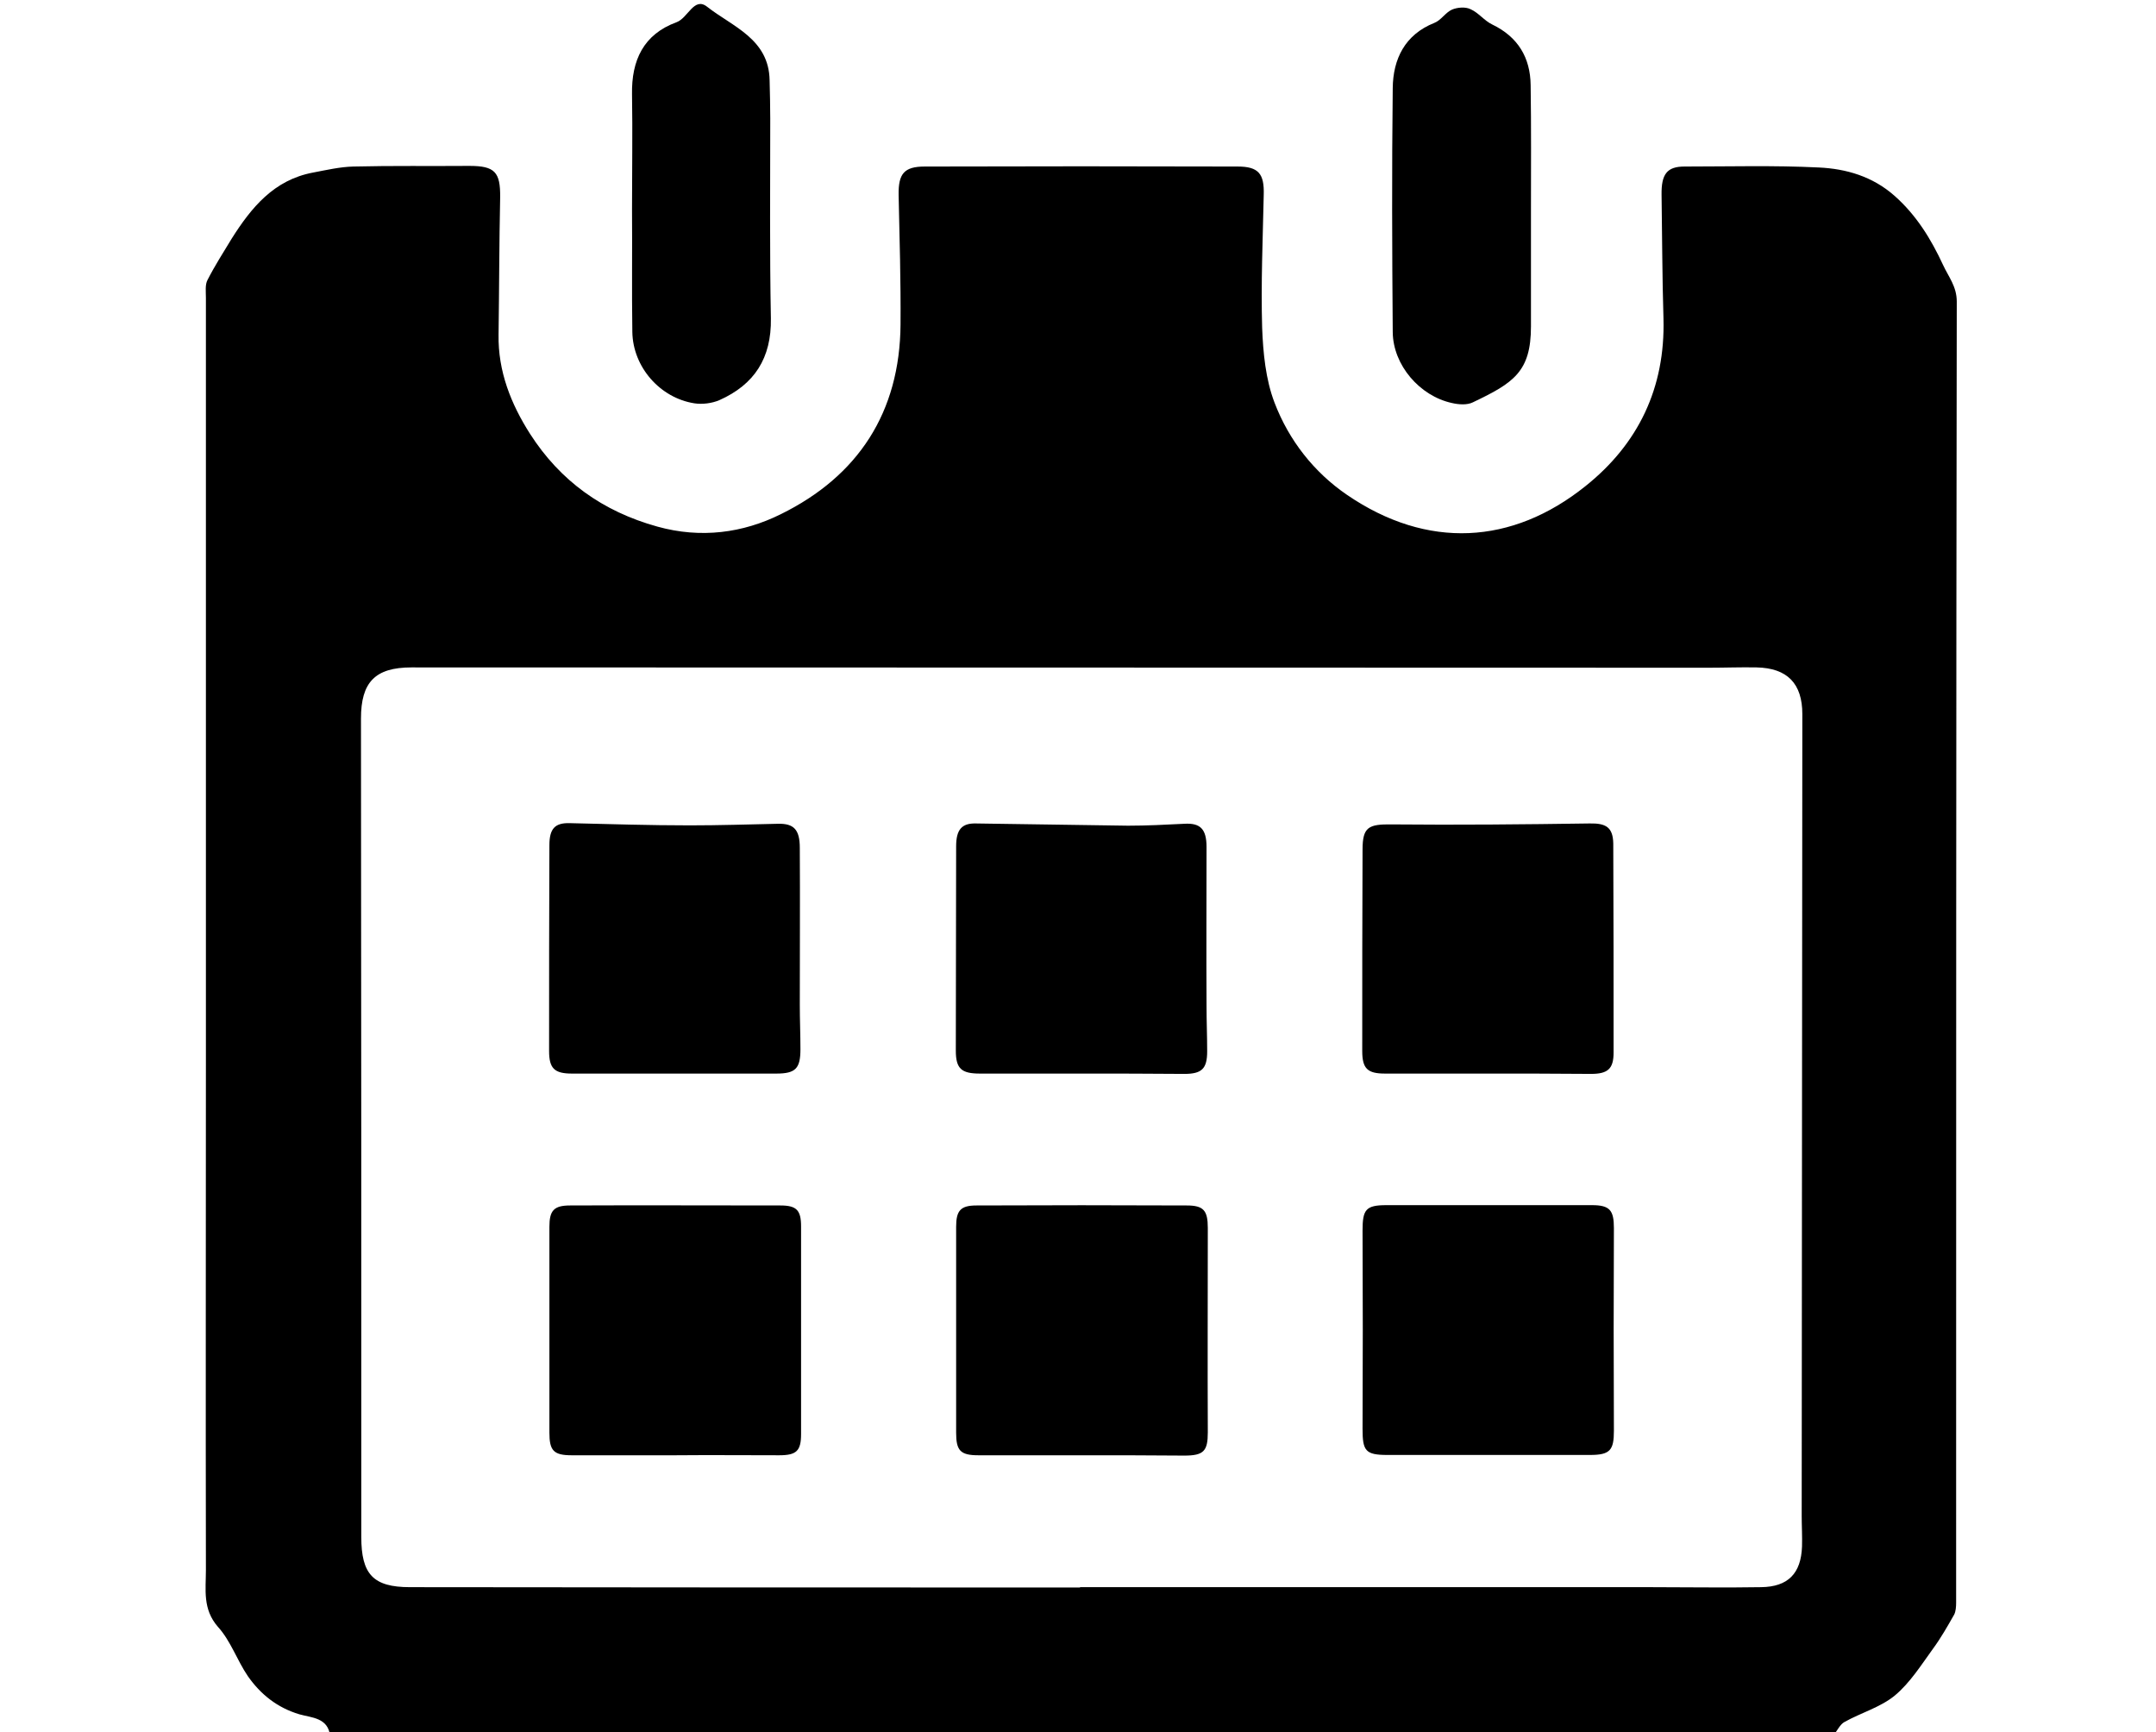 <svg viewBox="0 0 678.5 545" style="enable-background:new 0 0 678.5 545;" xml:space="preserve">
                                <g>
                                    <g>
                                        <path d="M576.8,546.3c-157.6,0-315.3,0-472.9,0c-0.6-5.9-5.9-5.8-9.7-6.9c-7-2.1-12.2-6.3-16.2-12c-3.4-5-5.4-11.1-9.4-15.5
                                            c-4.9-5.6-3.8-11.7-3.8-17.9c-0.1-52.9,0-105.7,0-158.6c0-80.6,0-161.1,0-241.7c0-1.9-0.3-4.1,0.5-5.6c2.3-4.5,5-8.7,7.6-13
                                            c6.2-9.8,13.3-18.5,25.6-20.8c4.2-0.8,8.5-1.8,12.7-1.9c12.2-0.3,24.3-0.1,36.5-0.2c8,0,9.8,1.9,9.7,9.9
                                            c-0.3,14.4-0.3,28.8-0.5,43.2c-0.2,11.5,3.9,21.8,9.9,31.2c9.5,14.8,22.8,24.4,40.1,29.2c13.7,3.8,26.9,2,38.8-3.9
                                            c24.4-12,37.5-32.1,37.7-59.7c0.1-13.6-0.3-27.2-0.6-40.8c-0.1-6.6,1.7-8.9,8.2-8.9c32.8-0.1,65.7-0.1,98.5,0
                                            c6.6,0,8.4,2.3,8.2,8.9c-0.3,13.9-0.9,27.9-0.5,41.8c0.3,7.9,1.1,16.3,3.9,23.6c4.5,11.8,12.4,21.9,22.8,29
                                            c25.3,17.3,52,15.7,75-2.7c16.7-13.3,25.2-31,24.6-52.8c-0.4-13-0.4-25.9-0.6-38.9c-0.1-6.5,1.7-8.9,7.2-8.9
                                            c14.1,0,28.2-0.4,42.3,0.3c8.6,0.4,16.9,2.8,23.8,8.9c6.9,6.1,11.5,13.6,15.3,21.8c1.7,3.7,4.3,6.7,4.3,11.5
                                            c-0.2,129.9-0.2,259.8-0.2,389.7c0,6.6,0,13.1,0,19.7c0,1.2-0.1,2.7-0.6,3.7c-2.1,3.7-4.2,7.4-6.7,10.8c-3.7,5.1-7.2,10.7-12,14.7
                                            c-4.5,3.7-10.6,5.4-15.8,8.3C579.1,542.5,578.1,544.7,576.8,546.3z M339.9,499.5c0,0,0-0.1,0-0.1c59.9,0,119.8,0,179.7,0
                                            c11.5,0,23.1,0.2,34.6,0c8.5-0.1,12.6-4.3,12.9-12.8c0.1-3.2-0.1-6.4-0.1-9.6c0.1-84.1,0.1-168.2,0.2-252.3
                                            c0-9.6-4.7-14.5-14.4-14.7c-5-0.1-9.9,0.1-14.9,0.1c-136.1,0-272.3-0.1-408.4-0.1c-11.5,0-15.9,4.7-15.9,16.1
                                            c0.1,85.8,0.1,171.7,0.1,257.5c0,11.7,3.7,15.8,15.3,15.8C199.2,499.5,269.5,499.5,339.9,499.5z"/>
                                        <path d="M198.9,65.7c0-12,0.2-24,0-36C198.7,19,202.5,10.8,212.9,7c3.6-1.3,5.5-8.1,9.6-4.9c8,6.3,19.5,10.1,19.7,23.2
                                            c0.1,4,0.2,8,0.2,12c0,21-0.2,41.9,0.2,62.9c0.2,12.5-5.2,20.8-16.2,25.7c-2.3,1-5.4,1.4-7.9,1c-10.8-1.7-19.3-11.4-19.5-22.4
                                            C198.8,91.6,199,78.6,198.9,65.7C199,65.7,198.9,65.7,198.9,65.7z"/>
                                        <path d="M481.8,66.2c0,12.2,0,24.3,0,36.5c0,14.3-5.5,17.8-18.3,23.9c-1.8,0.9-4.5,0.7-6.6,0.2c-10.1-2.2-18.5-11.9-18.6-22.3
                                            c-0.2-25.6-0.3-51.2,0-76.8c0.1-9.1,3.8-16.8,13.1-20.5c2.1-0.8,3.5-3.3,5.6-4.2c1.7-0.7,4.2-0.9,5.8-0.1c2.5,1.1,4.3,3.6,6.8,4.8
                                            c8.1,3.9,12,10.4,12.1,19.1C481.9,40,481.8,53.1,481.8,66.2C481.8,66.2,481.8,66.2,481.8,66.2z"/>
                                        <path d="M340.5,457.9c-10.9,0-21.8,0-32.6,0c-5.7,0-7-1.5-7-7.1c0-21.6,0-43.2,0-64.8c0-5.1,1.4-6.7,6.4-6.7
                                            c22.1-0.1,44.2-0.1,66.2,0c5.3,0,6.6,1.6,6.6,7.1c0,21.4-0.1,42.9,0,64.3c0,5.9-1.3,7.3-7.4,7.3
                                            C361.9,457.9,351.2,457.9,340.5,457.9z"/>
                                        <path d="M212.5,457.9c-10.9,0-21.8,0-32.6,0c-5.7,0-7-1.5-7-7.1c0-21.6,0-43.2,0-64.8c0-5.1,1.4-6.7,6.5-6.7
                                            c22.1-0.1,44.2,0,66.2,0c5.1,0,6.5,1.5,6.5,6.6c0,21.8,0,43.5,0,65.3c0,5.3-1.4,6.7-6.9,6.7C234.2,457.9,223.4,457.8,212.5,457.9
                                            C212.5,457.9,212.5,457.9,212.5,457.9z"/>
                                        <path d="M468.4,379.2c10.9,0,21.8,0,32.6,0c5.6,0,6.9,1.6,6.9,7.2c-0.1,21.3-0.1,42.5,0,63.8c0,6.1-1.2,7.6-7.5,7.6
                                            c-21.3,0-42.6,0-63.8,0c-6.9,0-7.8-1.3-7.8-8.2c0.1-20.8,0.1-41.6,0-62.4c0-6.6,1-8,7.5-8C447,379.2,457.7,379.2,468.4,379.2z"/>
                                        <path d="M212.2,337.8c-10.7,0-21.4,0-32.2,0c-5.5,0-7.2-1.6-7.2-7.1c0-21.6,0-43.2,0.1-64.8c0-5.2,1.8-7,6.3-6.9
                                            c12.6,0.3,25.2,0.7,37.9,0.7c9.3,0,18.5-0.3,27.8-0.5c4.9-0.1,6.8,1.8,6.8,7.6c0.1,16.5,0,33,0,49.4c0,4.6,0.2,9.3,0.2,13.9
                                            c0,6.1-1.5,7.7-7.6,7.7C233.7,337.8,223,337.8,212.2,337.8z"/>
                                        <path d="M340.1,337.8c-10.6,0-21.1,0-31.7,0c-5.8,0-7.6-1.5-7.6-7.2c0-21.4,0.1-42.9,0.1-64.3c0-5.3,1.8-7.3,6.2-7.2
                                            c16,0.2,32,0.5,47.9,0.7c5.9,0,11.8-0.3,17.7-0.6c5-0.3,7,1.6,7,7.3c0,16.6-0.1,33.3,0,49.9c0,4.8,0.2,9.6,0.2,14.4
                                            c0,5.5-1.7,7.1-7.2,7.1C361.8,337.8,350.9,337.8,340.1,337.8z"/>
                                        <path d="M468.1,337.8c-10.7,0-21.4,0-32.2,0c-5.5,0-7.2-1.5-7.2-7.1c0-21.1,0-42.2,0.1-63.4c0-7.1,1.9-8,9.2-7.9
                                            c20.8,0.2,41.6,0,62.3-0.3c5.1-0.1,7.3,1.2,7.4,6.3c0.1,21.9,0.1,43.8,0.1,65.8c0,5.1-1.8,6.7-7.1,6.7
                                            C489.9,337.8,479,337.8,468.1,337.8z"/>
                                    </g>
                                </g>
                            </svg>
